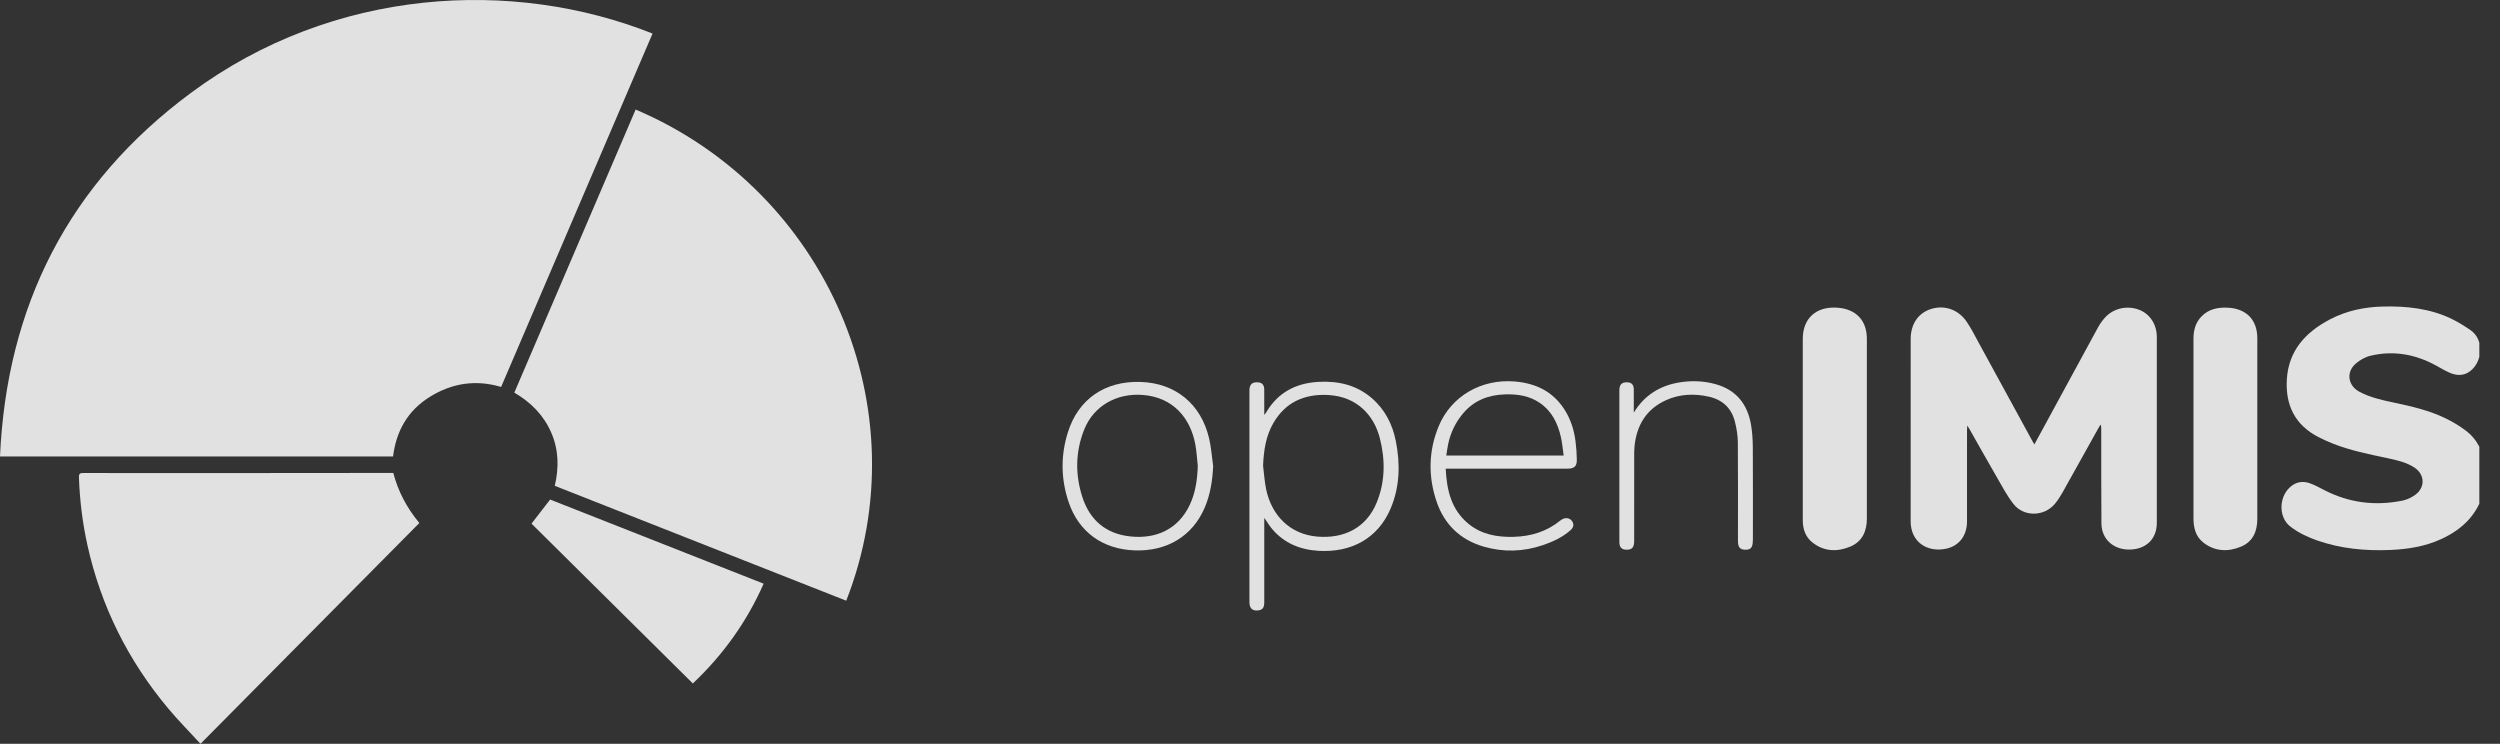 <svg width="121" height="36" viewBox="0 0 121 36" fill="none" xmlns="http://www.w3.org/2000/svg">
    <rect x="0" y="0" width="121" height="36" fill="#333333" stroke="none"/>
    <g id="Layer_1" opacity="0.85" clip-path="url(#clip0_1011_927)">
        <path id="Vector"
            d="M120.316 23.233C120.276 23.439 120.249 23.65 120.193 23.852C119.893 24.931 119.155 25.635 118.145 26.096C117.372 26.448 116.55 26.581 115.703 26.618C114.489 26.671 113.3 26.558 112.15 26.158C111.684 25.995 111.243 25.787 110.851 25.484C110.24 25.011 110.293 23.945 110.952 23.487C111.22 23.301 111.516 23.288 111.808 23.394C112.048 23.481 112.274 23.607 112.502 23.724C113.703 24.342 114.971 24.497 116.292 24.227C116.508 24.183 116.727 24.075 116.905 23.944C117.39 23.586 117.362 22.961 116.86 22.631C116.457 22.366 115.988 22.268 115.525 22.169C114.648 21.982 113.768 21.807 112.932 21.479C112.699 21.387 112.469 21.283 112.245 21.171C111.067 20.578 110.606 19.597 110.684 18.348C110.771 16.971 111.586 16.078 112.773 15.456C113.573 15.037 114.442 14.856 115.346 14.836C116.484 14.81 117.6 14.929 118.639 15.424C118.963 15.579 119.272 15.773 119.569 15.976C120.252 16.442 120.154 17.516 119.55 17.968C119.231 18.208 118.876 18.185 118.534 18.028C118.248 17.896 117.981 17.725 117.699 17.585C116.755 17.117 115.76 16.972 114.729 17.219C114.473 17.28 114.214 17.428 114.015 17.601C113.54 18.014 113.638 18.665 114.195 18.961C114.711 19.237 115.279 19.362 115.847 19.482C116.708 19.664 117.566 19.86 118.36 20.244C118.694 20.406 119.018 20.6 119.315 20.819C119.911 21.258 120.194 21.876 120.281 22.588C120.288 22.643 120.304 22.697 120.316 22.751V23.233Z"
            fill="white" />
        <path id="Vector_2"
            d="M31.583 1.624C29.138 7.329 26.698 13.023 24.254 18.728C23.024 18.363 21.873 18.544 20.809 19.204C19.732 19.871 19.176 20.865 19.024 22.094H0C0.325 14.839 3.296 8.902 9.234 4.5C16.155 -0.63 24.851 -1.057 31.583 1.624Z"
            fill="white" />
        <path id="Vector_3"
            d="M30.765 5.302C40.038 9.248 44.588 19.81 40.958 29.074C36.26 27.223 31.562 25.371 26.851 23.514C27.059 22.633 27.042 21.77 26.678 20.934C26.314 20.098 25.701 19.476 24.893 19.003C26.849 14.439 28.805 9.875 30.765 5.302Z"
            fill="white" />
        <path id="Vector_4"
            d="M9.703 36C9.174 35.423 8.635 34.879 8.146 34.295C6.191 31.963 4.881 29.322 4.229 26.375C3.991 25.297 3.859 24.207 3.82 23.105C3.814 22.915 3.882 22.891 4.047 22.892C5.057 22.898 6.068 22.895 7.078 22.895C8.969 22.895 10.86 22.896 12.751 22.895C14.777 22.894 16.803 22.892 18.829 22.89C18.899 22.89 18.969 22.89 19.036 22.89C19.261 23.763 19.682 24.571 20.296 25.314C16.78 28.861 13.262 32.41 9.703 36.001V36Z"
            fill="white" />
        <path id="Vector_5"
            d="M98.463 21.51C98.701 21.073 98.923 20.665 99.145 20.257C99.942 18.791 100.737 17.323 101.537 15.859C101.628 15.693 101.738 15.533 101.863 15.391C102.271 14.927 102.929 14.771 103.513 14.985C104.05 15.182 104.39 15.694 104.39 16.313C104.391 19.311 104.391 22.31 104.39 25.309C104.39 26.08 103.875 26.585 103.079 26.599C102.293 26.612 101.716 26.096 101.709 25.336C101.696 23.806 101.702 22.275 101.7 20.744C101.7 20.683 101.7 20.622 101.665 20.548C101.635 20.599 101.604 20.649 101.575 20.701C100.995 21.742 100.418 22.784 99.833 23.823C99.721 24.022 99.596 24.22 99.448 24.395C98.929 25.009 97.944 25.024 97.452 24.393C97.131 23.982 96.887 23.512 96.625 23.059C96.183 22.297 95.754 21.527 95.319 20.761C95.296 20.721 95.271 20.684 95.215 20.595C95.21 20.705 95.204 20.767 95.204 20.83C95.203 22.303 95.205 23.777 95.203 25.25C95.202 25.918 94.823 26.421 94.203 26.555C93.272 26.757 92.474 26.226 92.476 25.232C92.481 22.29 92.477 19.349 92.477 16.408C92.477 15.687 92.842 15.149 93.462 14.955C94.111 14.752 94.775 14.973 95.184 15.568C95.409 15.894 95.585 16.253 95.776 16.601C96.652 18.201 97.525 19.804 98.4 21.405C98.413 21.43 98.429 21.454 98.464 21.51H98.463Z"
            fill="white" />
        <path id="Vector_6"
            d="M26.626 24.178C30.042 25.524 33.491 26.883 36.96 28.25C36.151 30.083 35.012 31.681 33.533 33.08C30.926 30.497 28.321 27.915 25.725 25.344C26.023 24.958 26.317 24.577 26.626 24.178Z"
            fill="white" />
        <path id="Vector_7"
            d="M87.254 20.721V16.405C87.254 15.412 87.894 14.827 88.909 14.891C89.825 14.948 90.356 15.501 90.356 16.399C90.356 19.299 90.356 22.199 90.356 25.099C90.356 25.703 90.142 26.208 89.553 26.456C88.924 26.72 88.288 26.698 87.727 26.26C87.383 25.991 87.257 25.612 87.255 25.192C87.253 23.702 87.254 22.212 87.254 20.722V20.721Z"
            fill="white" />
        <path id="Vector_8"
            d="M106.164 20.756C106.164 19.306 106.164 17.855 106.164 16.405C106.164 15.998 106.254 15.621 106.552 15.315C106.896 14.961 107.334 14.871 107.808 14.891C108.72 14.929 109.254 15.478 109.254 16.37C109.254 19.282 109.254 22.195 109.254 25.107C109.254 25.701 109.055 26.209 108.47 26.455C107.841 26.72 107.204 26.697 106.643 26.261C106.258 25.961 106.164 25.53 106.164 25.073C106.164 23.634 106.164 22.195 106.164 20.756H106.164Z"
            fill="white" />
        <path id="Vector_9"
            d="M61.19 25.066C61.19 25.181 61.19 25.247 61.19 25.314C61.19 26.592 61.19 27.871 61.19 29.15C61.19 29.405 61.114 29.511 60.916 29.541C60.642 29.583 60.488 29.462 60.474 29.191C60.471 29.145 60.473 29.099 60.473 29.054C60.473 25.7 60.473 22.345 60.473 18.991C60.473 18.94 60.47 18.888 60.474 18.837C60.494 18.599 60.61 18.497 60.851 18.503C61.078 18.509 61.185 18.615 61.189 18.853C61.194 19.186 61.19 19.518 61.19 19.851C61.19 19.913 61.19 19.975 61.19 20.083C61.237 20.022 61.259 20 61.275 19.974C61.834 19.015 62.697 18.545 63.808 18.483C64.761 18.43 65.642 18.628 66.38 19.257C67.034 19.815 67.398 20.537 67.56 21.357C67.778 22.464 67.752 23.562 67.305 24.616C66.688 26.067 65.396 26.753 63.82 26.66C62.916 26.607 62.145 26.287 61.562 25.592C61.437 25.443 61.337 25.274 61.19 25.066L61.19 25.066ZM61.133 22.539C61.181 22.924 61.204 23.316 61.284 23.695C61.554 24.962 62.446 25.861 63.755 25.971C65.065 26.082 66.14 25.536 66.635 24.317C67.049 23.298 67.051 22.246 66.78 21.194C66.511 20.149 65.723 19.199 64.292 19.119C63.137 19.055 62.225 19.464 61.638 20.463C61.263 21.103 61.165 21.81 61.133 22.539Z"
            fill="white" />
        <path id="Vector_10"
            d="M69.971 22.683C70.024 23.72 70.236 24.668 71.082 25.358C71.713 25.872 72.468 26.004 73.261 25.983C74.094 25.96 74.856 25.731 75.506 25.203C75.533 25.181 75.562 25.161 75.592 25.143C75.772 25.037 75.969 25.065 76.08 25.213C76.193 25.363 76.172 25.524 76.005 25.669C75.622 26.003 75.17 26.215 74.69 26.38C73.74 26.705 72.777 26.736 71.817 26.459C70.678 26.13 69.91 25.383 69.537 24.295C69.117 23.072 69.134 21.834 69.632 20.63C70.237 19.167 71.706 18.329 73.316 18.464C74.319 18.548 75.131 18.935 75.689 19.773C76.008 20.253 76.181 20.785 76.254 21.348C76.292 21.643 76.313 21.942 76.318 22.239C76.324 22.571 76.198 22.683 75.863 22.683C73.978 22.683 72.092 22.683 70.207 22.683H69.971ZM75.682 22.048C75.637 21.742 75.613 21.447 75.548 21.159C75.4 20.501 75.119 19.911 74.534 19.506C74.028 19.156 73.448 19.068 72.844 19.088C72.045 19.113 71.355 19.375 70.831 19.987C70.452 20.431 70.206 20.939 70.089 21.505C70.052 21.681 70.031 21.86 70 22.048H75.681H75.682Z"
            fill="white" />
        <path id="Vector_11"
            d="M58.717 22.561C58.683 23.256 58.583 23.926 58.31 24.565C57.723 25.94 56.49 26.694 54.922 26.639C53.362 26.584 52.205 25.747 51.717 24.288C51.342 23.167 51.333 22.03 51.691 20.906C52.201 19.303 53.493 18.428 55.211 18.486C56.895 18.543 58.132 19.553 58.522 21.222C58.624 21.66 58.654 22.114 58.717 22.561ZM57.973 22.554C57.934 22.207 57.918 21.857 57.854 21.515C57.616 20.227 56.775 19.229 55.312 19.115C54.054 19.018 52.939 19.637 52.479 20.783C52.046 21.861 52.033 22.973 52.39 24.068C52.749 25.171 53.523 25.845 54.73 25.966C55.955 26.089 57.02 25.621 57.578 24.448C57.864 23.849 57.95 23.21 57.973 22.554H57.973Z"
            fill="white" />
        <path id="Vector_12"
            d="M79.077 19.968C79.594 19.12 80.352 18.653 81.324 18.502C81.905 18.413 82.485 18.437 83.051 18.598C84.044 18.879 84.572 19.568 84.745 20.53C84.811 20.9 84.833 21.282 84.836 21.658C84.846 23.131 84.84 24.604 84.84 26.078C84.84 26.141 84.838 26.204 84.832 26.267C84.808 26.523 84.715 26.61 84.469 26.607C84.234 26.603 84.133 26.501 84.119 26.249C84.116 26.192 84.117 26.134 84.117 26.077C84.117 24.518 84.125 22.958 84.111 21.399C84.107 21.065 84.051 20.725 83.967 20.4C83.802 19.756 83.376 19.348 82.704 19.198C81.997 19.041 81.299 19.069 80.638 19.368C79.68 19.801 79.22 20.579 79.113 21.579C79.095 21.749 79.095 21.922 79.095 22.094C79.094 23.458 79.095 24.823 79.094 26.187C79.094 26.497 78.987 26.612 78.717 26.606C78.509 26.602 78.403 26.51 78.38 26.309C78.375 26.269 78.377 26.229 78.377 26.189C78.377 23.764 78.377 21.339 78.377 18.914C78.377 18.628 78.471 18.514 78.708 18.503C78.946 18.492 79.072 18.603 79.075 18.838C79.079 19.159 79.076 19.48 79.076 19.801C79.076 19.857 79.076 19.913 79.076 19.968H79.077Z"
            fill="white" />
    </g>
    <defs>
        <clipPath id="clip0_1011_927">
            <rect width="120" height="36" fill="white" />
        </clipPath>
    </defs>
</svg>